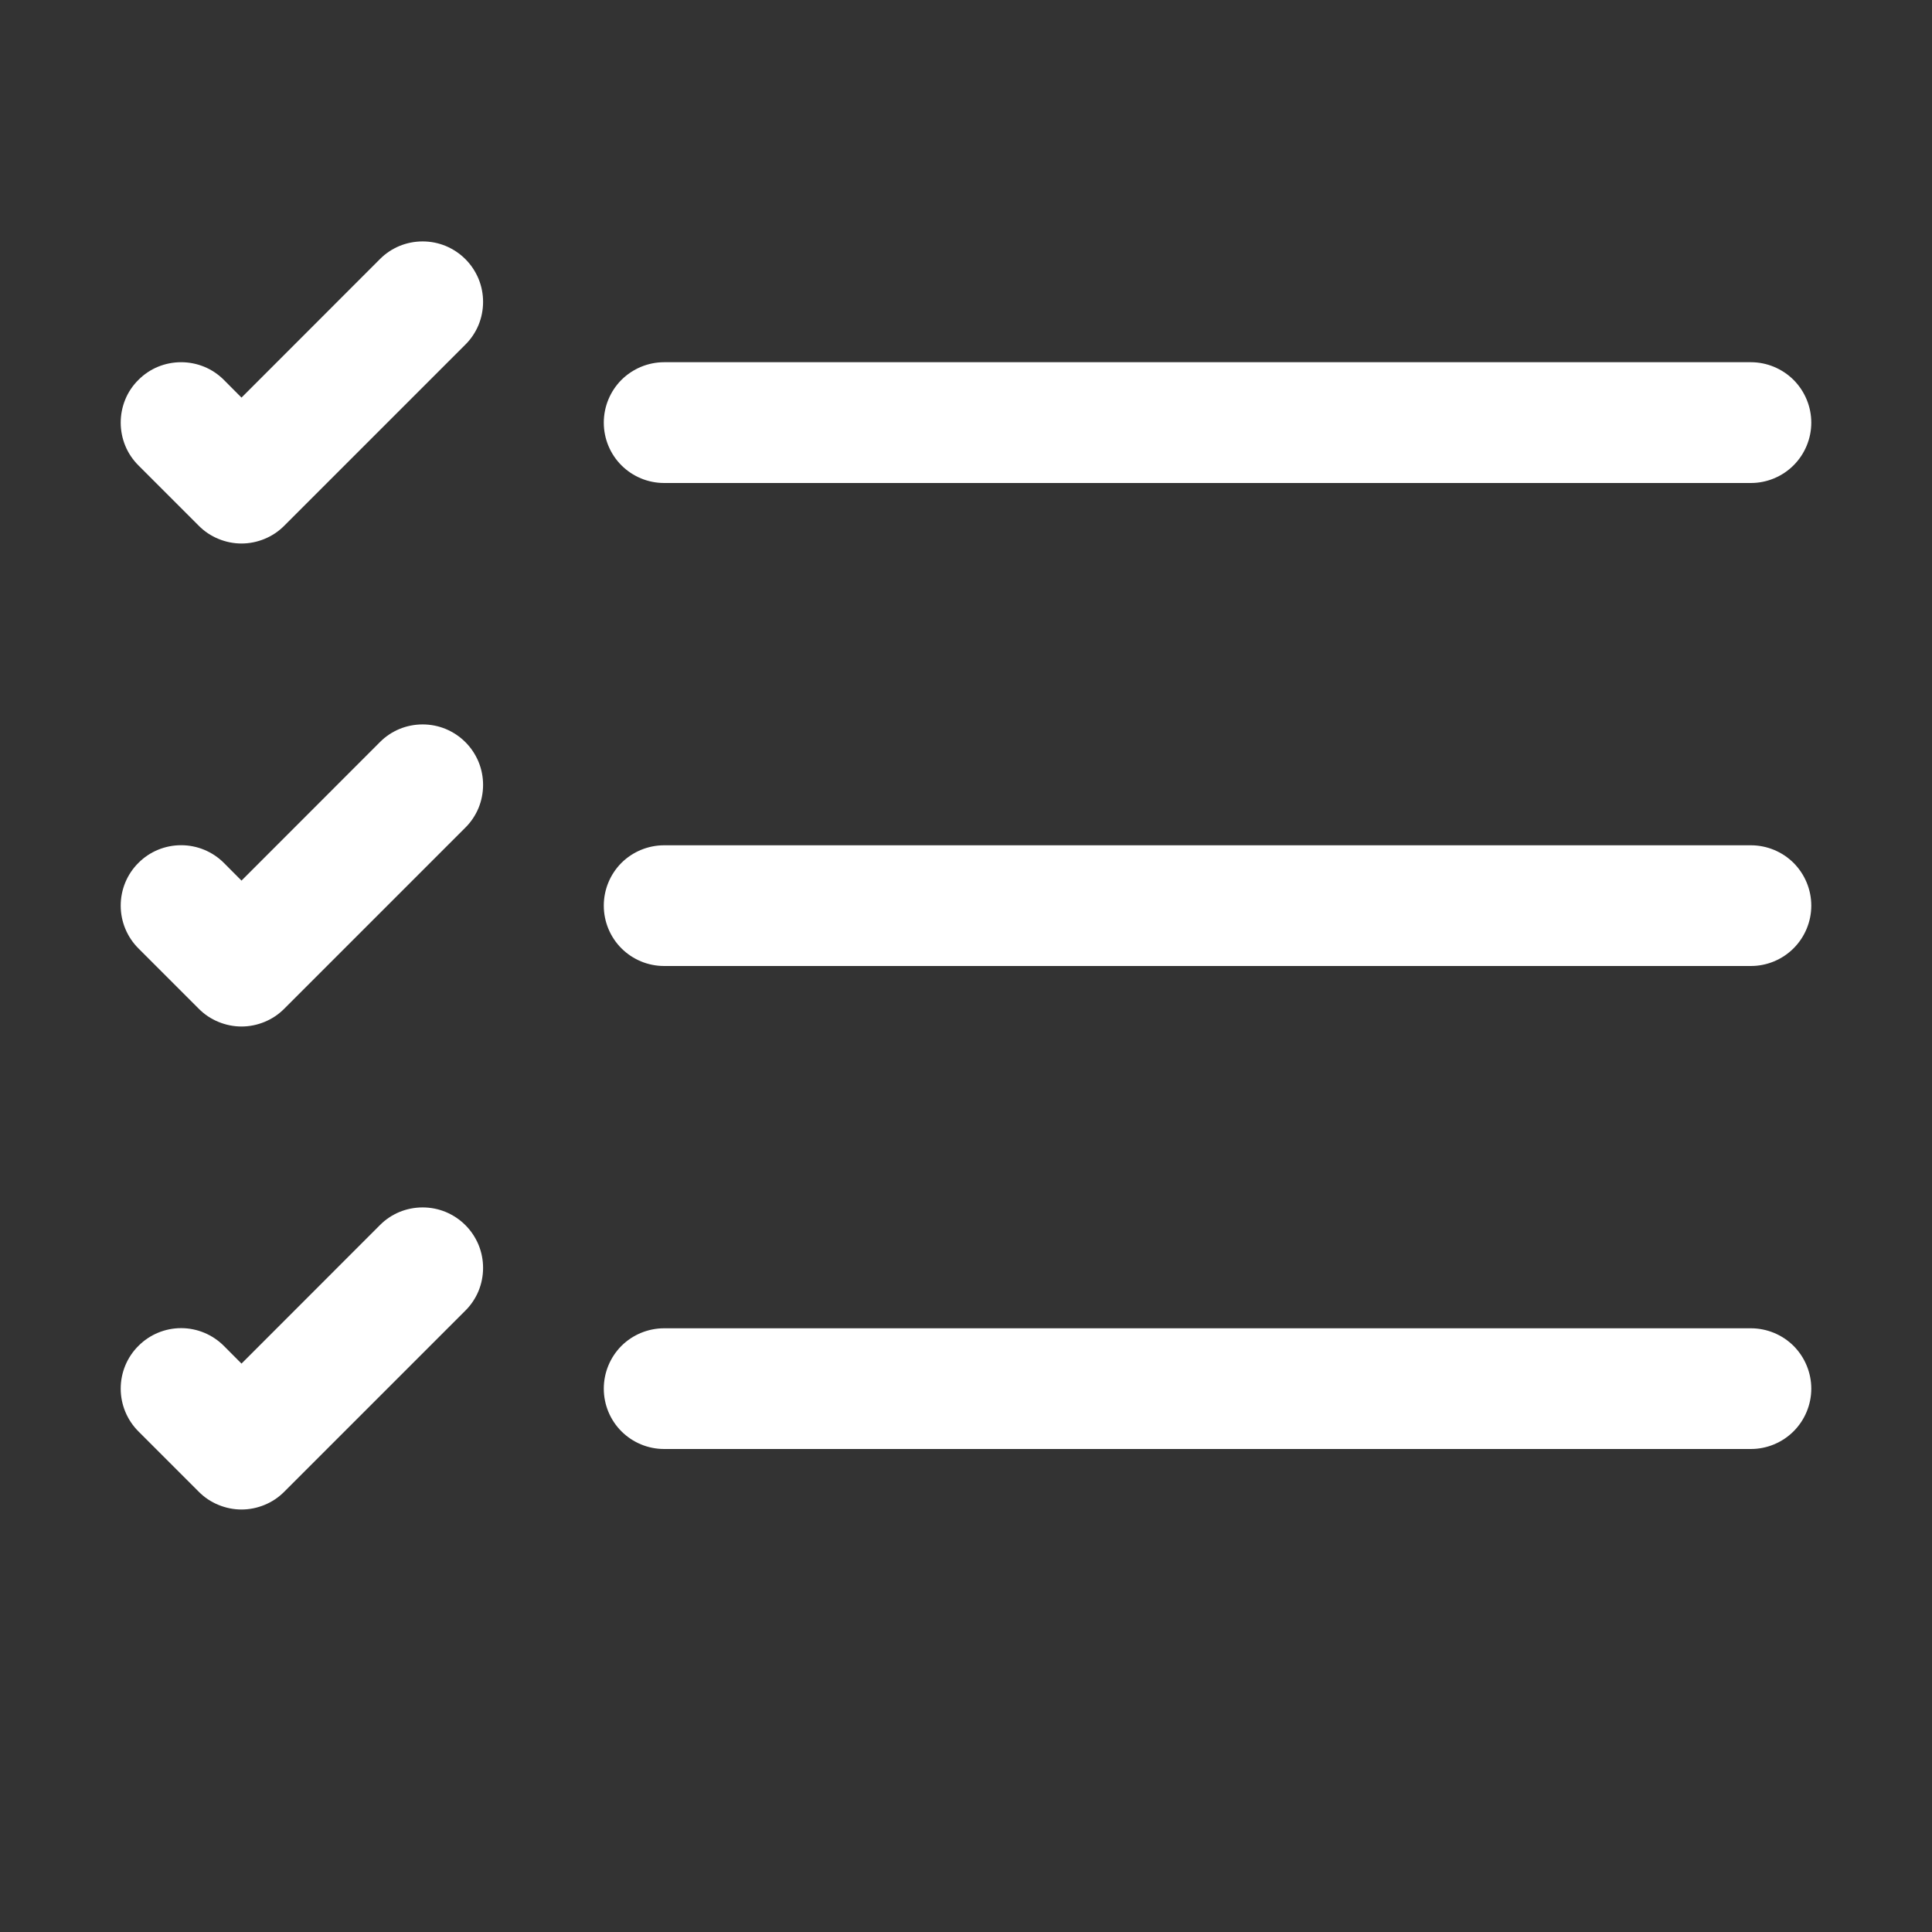 <svg width="25" height="25" viewBox="0 0 25 25" fill="none" xmlns="http://www.w3.org/2000/svg">
<rect x="0" y="0" width="25" height="25" fill="#333333" stroke="none"/>
<path fill-rule="evenodd" clip-rule="evenodd" d="M7.813 17.969C7.813 17.762 7.895 17.563 8.041 17.416C8.188 17.27 8.387 17.188 8.594 17.188H22.656C22.863 17.188 23.062 17.27 23.209 17.416C23.355 17.563 23.438 17.762 23.438 17.969C23.438 18.176 23.355 18.375 23.209 18.521C23.062 18.668 22.863 18.75 22.656 18.75H8.594C8.387 18.75 8.188 18.668 8.041 18.521C7.895 18.375 7.813 18.176 7.813 17.969ZM7.813 11.719C7.813 11.511 7.895 11.313 8.041 11.166C8.188 11.02 8.387 10.938 8.594 10.938H22.656C22.863 10.938 23.062 11.02 23.209 11.166C23.355 11.313 23.438 11.511 23.438 11.719C23.438 11.926 23.355 12.125 23.209 12.271C23.062 12.418 22.863 12.5 22.656 12.5H8.594C8.387 12.5 8.188 12.418 8.041 12.271C7.895 12.125 7.813 11.926 7.813 11.719ZM7.813 5.469C7.813 5.262 7.895 5.063 8.041 4.916C8.188 4.77 8.387 4.687 8.594 4.687H22.656C22.863 4.687 23.062 4.77 23.209 4.916C23.355 5.063 23.438 5.262 23.438 5.469C23.438 5.676 23.355 5.875 23.209 6.021C23.062 6.168 22.863 6.25 22.656 6.25H8.594C8.387 6.25 8.188 6.168 8.041 6.021C7.895 5.875 7.813 5.676 7.813 5.469ZM6.022 3.353C6.095 3.426 6.152 3.512 6.192 3.607C6.231 3.702 6.251 3.803 6.251 3.906C6.251 4.009 6.231 4.111 6.192 4.206C6.152 4.301 6.095 4.387 6.022 4.459L3.678 6.803C3.606 6.876 3.519 6.934 3.424 6.973C3.33 7.012 3.228 7.033 3.125 7.033C3.022 7.033 2.921 7.012 2.826 6.973C2.731 6.934 2.644 6.876 2.572 6.803L1.791 6.022C1.718 5.949 1.66 5.863 1.621 5.768C1.582 5.673 1.562 5.571 1.562 5.469C1.562 5.366 1.582 5.264 1.621 5.169C1.66 5.074 1.718 4.988 1.791 4.916C1.863 4.843 1.95 4.785 2.044 4.746C2.139 4.707 2.241 4.687 2.344 4.687C2.446 4.687 2.548 4.707 2.643 4.746C2.738 4.785 2.824 4.843 2.897 4.916L3.125 5.145L4.916 3.353C4.988 3.28 5.074 3.223 5.169 3.183C5.264 3.144 5.366 3.124 5.469 3.124C5.572 3.124 5.673 3.144 5.768 3.183C5.863 3.223 5.949 3.28 6.022 3.353V3.353ZM6.022 9.603C6.095 9.676 6.152 9.762 6.192 9.857C6.231 9.952 6.251 10.053 6.251 10.156C6.251 10.259 6.231 10.361 6.192 10.456C6.152 10.551 6.095 10.637 6.022 10.709L3.678 13.053C3.606 13.126 3.519 13.184 3.424 13.223C3.33 13.262 3.228 13.283 3.125 13.283C3.022 13.283 2.921 13.262 2.826 13.223C2.731 13.184 2.644 13.126 2.572 13.053L1.791 12.272C1.644 12.125 1.562 11.926 1.562 11.719C1.562 11.511 1.644 11.312 1.791 11.166C1.937 11.019 2.136 10.937 2.344 10.937C2.551 10.937 2.75 11.019 2.897 11.166L3.125 11.395L4.916 9.603C4.988 9.53 5.074 9.473 5.169 9.433C5.264 9.394 5.366 9.374 5.469 9.374C5.572 9.374 5.673 9.394 5.768 9.433C5.863 9.473 5.949 9.53 6.022 9.603V9.603ZM6.022 15.853C6.095 15.926 6.152 16.012 6.192 16.107C6.231 16.202 6.251 16.303 6.251 16.406C6.251 16.509 6.231 16.611 6.192 16.706C6.152 16.801 6.095 16.887 6.022 16.959L3.678 19.303C3.606 19.376 3.519 19.434 3.424 19.473C3.33 19.512 3.228 19.533 3.125 19.533C3.022 19.533 2.921 19.512 2.826 19.473C2.731 19.434 2.644 19.376 2.572 19.303L1.791 18.522C1.644 18.375 1.562 18.176 1.562 17.969C1.562 17.761 1.644 17.562 1.791 17.416C1.937 17.269 2.136 17.186 2.344 17.186C2.551 17.186 2.75 17.269 2.897 17.416L3.125 17.645L4.916 15.853C4.988 15.78 5.074 15.723 5.169 15.683C5.264 15.644 5.366 15.624 5.469 15.624C5.572 15.624 5.673 15.644 5.768 15.683C5.863 15.723 5.949 15.78 6.022 15.853V15.853Z" fill="white"/>
</svg>
